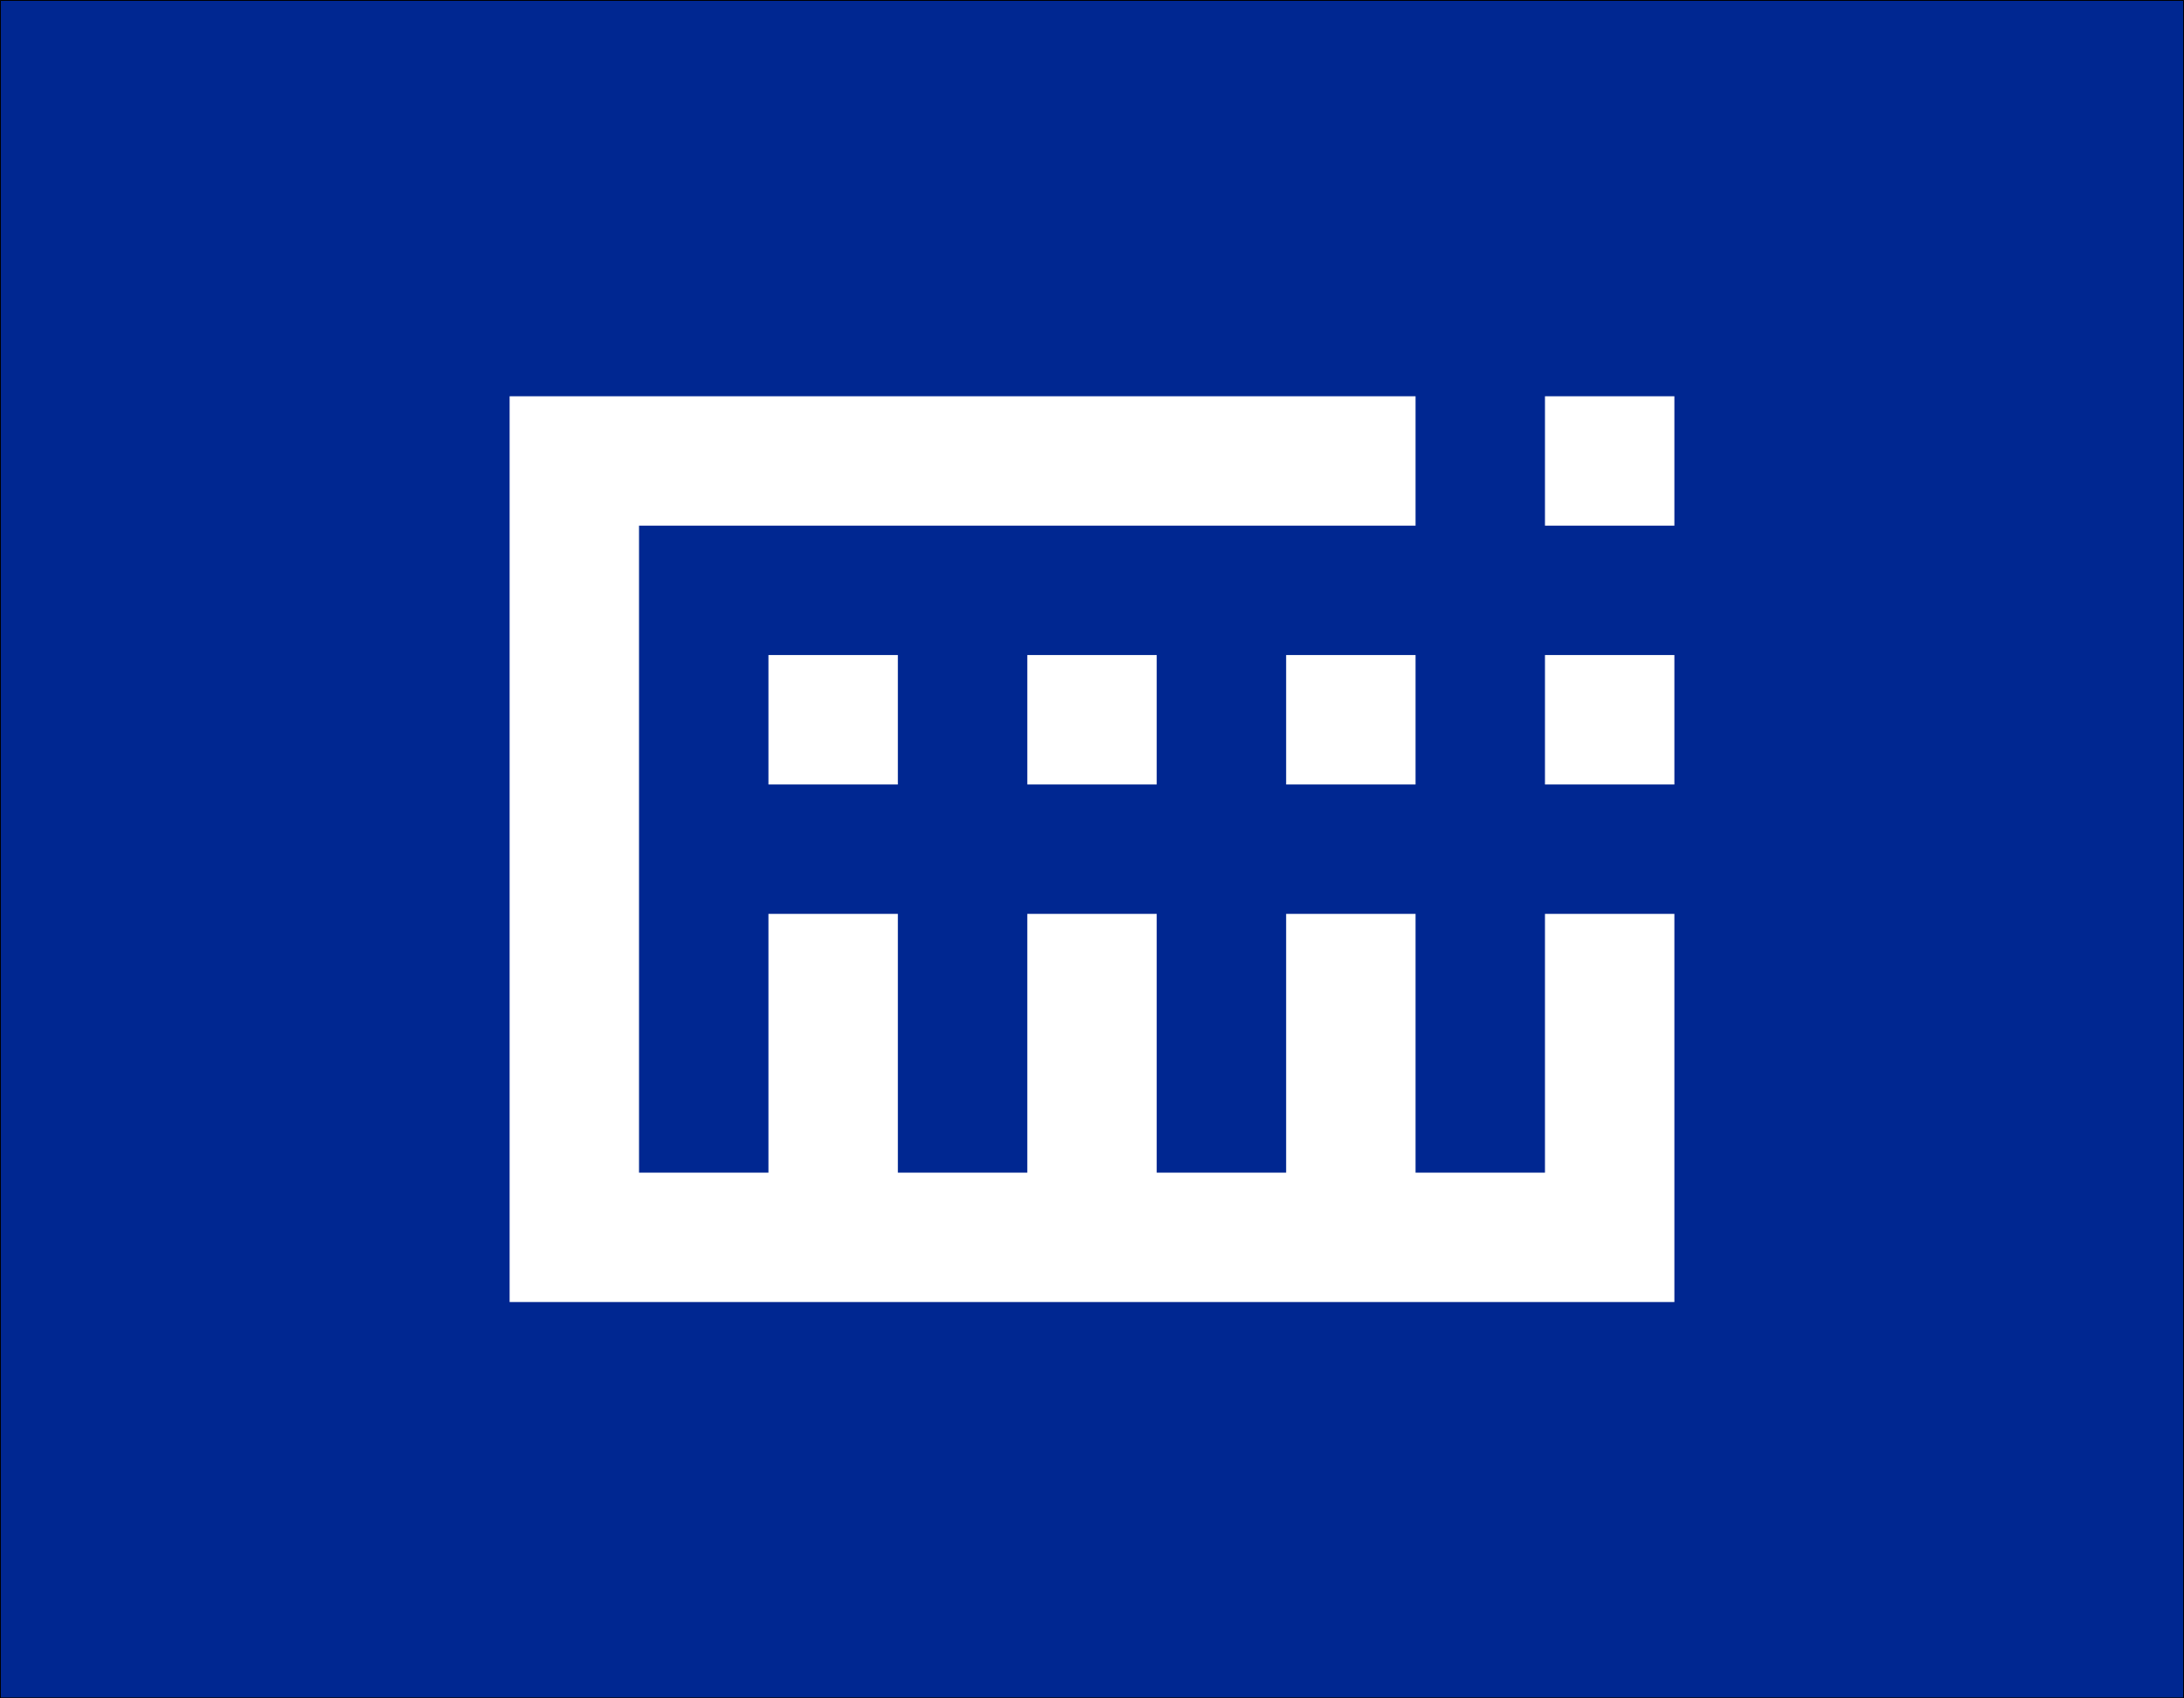 <?xml version="1.0" encoding="UTF-8" standalone="no"?>
<svg
   xmlns:dc="http://purl.org/dc/elements/1.1/"
   xmlns:cc="http://creativecommons.org/ns#"
   xmlns:rdf="http://www.w3.org/1999/02/22-rdf-syntax-ns#"
   xmlns:svg="http://www.w3.org/2000/svg"
   xmlns="http://www.w3.org/2000/svg"
   xmlns:sodipodi="http://sodipodi.sourceforge.net/DTD/sodipodi-0.dtd"
   xmlns:inkscape="http://www.inkscape.org/namespaces/inkscape"
   inkscape:export-ydpi="96"
   inkscape:export-xdpi="96"
   inkscape:export-filename="8.png"
   inkscape:version="1.0beta1 (32d4812, 2019-09-19)"
   sodipodi:docname="8.svg"
   viewBox="0 0 900.015 699.982"
   height="699.982"
   width="900.015"
   id="svg833"
   version="1.1">
  <rect x="0" y="0" width="900.015" height="699.982" fill="#808080" stroke="none"/>
  <defs
     id="defs837" />
  <sodipodi:namedview
     fit-margin-bottom="0"
     fit-margin-right="0"
     fit-margin-left="0"
     fit-margin-top="0"
     inkscape:current-layer="g841"
     inkscape:window-maximized="0"
     inkscape:window-y="23"
     inkscape:window-x="0"
     inkscape:cy="286.4429"
     inkscape:cx="702.1509"
     inkscape:zoom="0.32719472"
     showgrid="false"
     id="namedview835"
     inkscape:window-height="805"
     inkscape:window-width="1600"
     inkscape:pageshadow="2"
     inkscape:pageopacity="0"
     guidetolerance="10"
     gridtolerance="10"
     objecttolerance="10"
     borderopacity="1"
     inkscape:document-rotation="0"
     bordercolor="#666666"
     pagecolor="#ffffff" />
  <g
     transform="translate(210.007,163.325)"
     id="g841"
     inkscape:label="Image"
     inkscape:groupmode="layer">
    <rect
       y="-163.142"
       x="-209.825"
       height="699.618"
       width="899.651"
       id="rect899"
       style="opacity:1;fill:#002791;fill-opacity:1;stroke:#000000;stroke-width:0.364;stroke-linecap:round;stroke-linejoin:round;paint-order:markers stroke fill" />
    <path
       sodipodi:nodetypes="cccccccccccccccccccccccccccccccccccccccccccccccc"
       inkscape:connector-curvature="0"
       id="path845"
       d="M 0,1.7529297e-6 H 373.333 V 53.333 H 53.333 V 320 H 106.667 V 213.333 H 160 v 106.667 h 53.333 V 213.333 h 53.333 V 320 H 320 V 213.333 h 53.333 v 106.667 h 53.333 V 213.333 H 480 v 160 H 0 Z M 106.667,106.667 H 160 V 160 h -53.333 z m 106.667,0 h 53.333 V 160 h -53.333 z m 106.667,0 h 53.333 V 160 H 320 Z m 106.667,0 H 480 V 160 h -53.333 z m 0,-106.667 H 480 V 53.333 h -53.333 z"
       style="fill:#ffffff;fill-opacity:1;stroke-width:1.333" />
  </g>
</svg>
